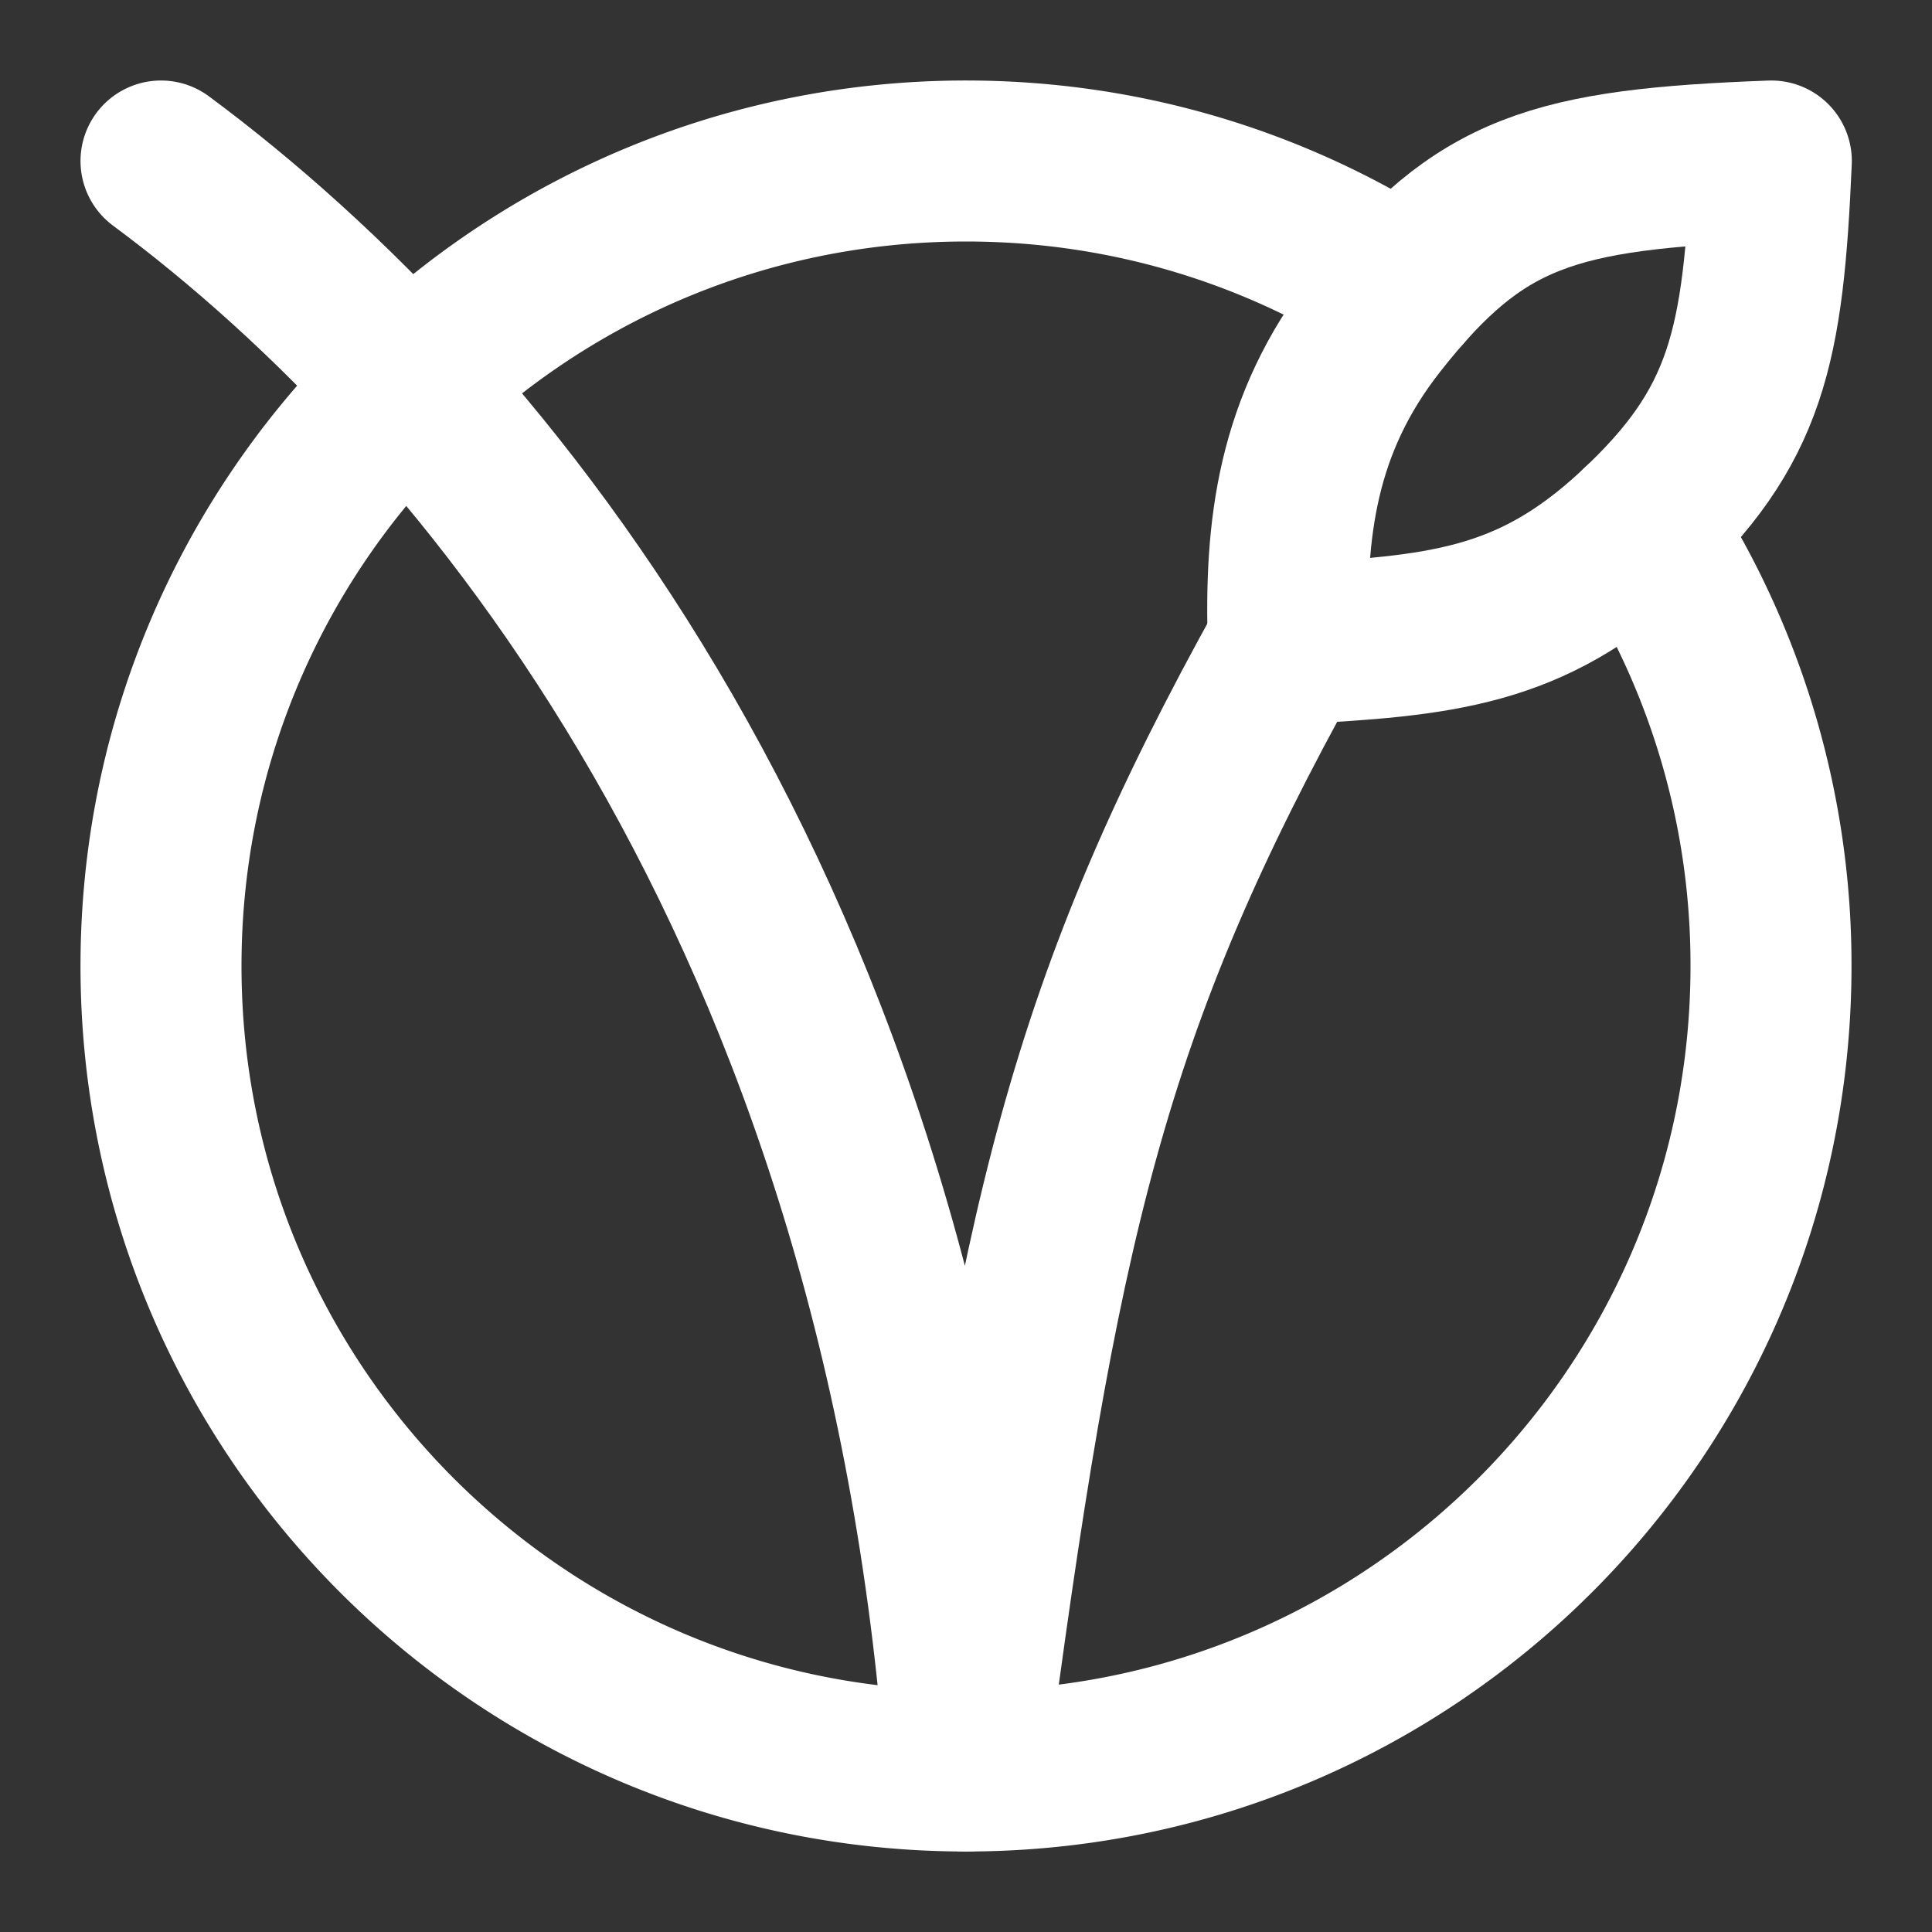 <svg xmlns="http://www.w3.org/2000/svg" width="24" height="24" viewBox="0 0 24 24" fill="none" stroke="#ffffff" stroke-width="2" stroke-linecap="round" stroke-linejoin="round">
  <rect x="0" y="0" width="24" height="24" fill="#333333" stroke="none"/>
  <path d="M2 2c4.056 3.007 9.232 9.337 10 20 .897-6.818 1.5-9.5 4-14"></path>
  <path d="M20.375 6.533A9.953 9.953 0 0 1 22 12c0 5.523-4.477 10-10 10S2 17.523 2 12 6.477 2 12 2c2.003 0 3.869.589 5.433 1.603"></path>
  <path d="M17.104 4c-1.002 1.274-1.146 2.586-1.1 4 1.9-.1 3.003-.201 4.3-1.4 1.406-1.3 1.6-2.3 1.7-4.6-2.7.1-3.623.375-4.9 2Z"></path>

</svg>